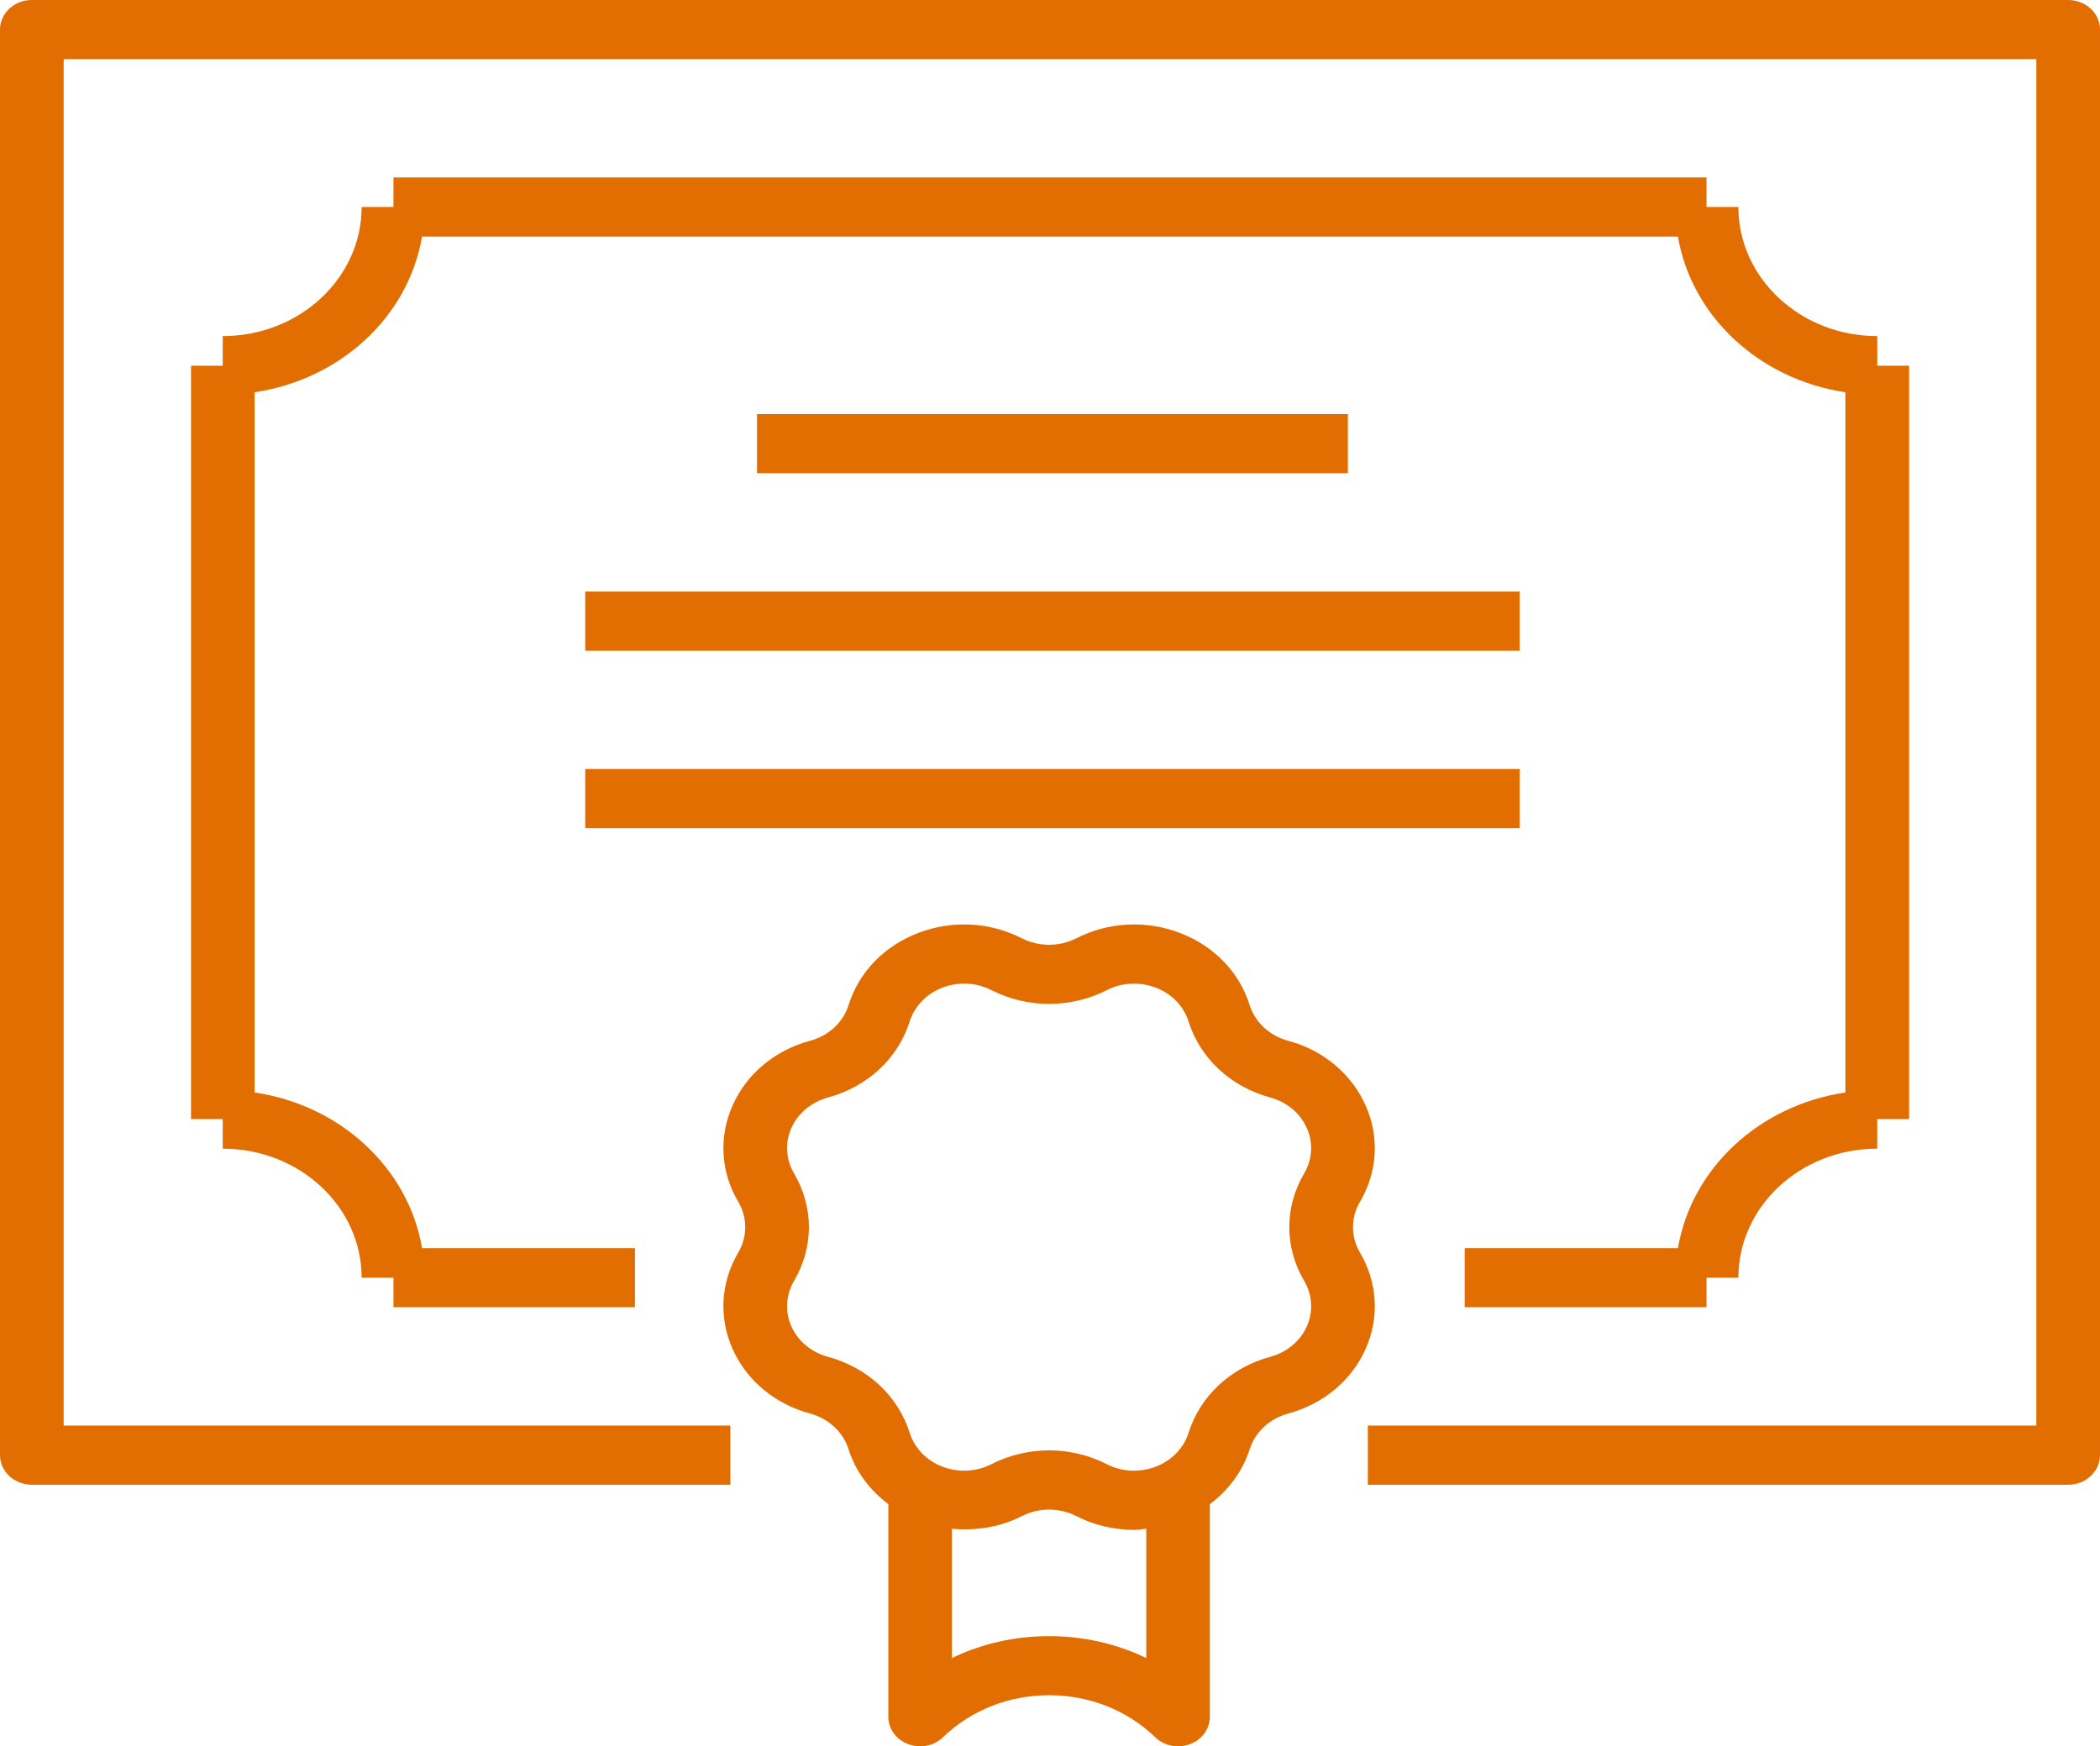 <svg width="107" height="89" viewBox="0 0 107 89" fill="none" xmlns="http://www.w3.org/2000/svg">
<path d="M105.378 0H1.622C0.728 0 0 0.671 0 1.508V74.159C0 74.99 0.728 75.667 1.622 75.667H37.213V72.651H3.244V3.016H103.756V72.651H69.695V75.667H105.378C106.272 75.667 107 74.99 107 74.159V1.508C107 0.671 106.272 0 105.378 0Z" fill="#E26D00"/>
<path d="M66.45 65.276C66.873 65.993 66.921 66.841 66.585 67.598C66.248 68.349 65.569 68.918 64.724 69.146C62.71 69.692 61.155 71.137 60.561 73.015C60.316 73.8 59.704 74.432 58.89 74.745C58.082 75.052 57.17 75.018 56.398 74.62C55.48 74.153 54.464 73.914 53.454 73.914C52.444 73.914 51.428 74.153 50.51 74.62C49.738 75.018 48.826 75.052 48.018 74.745C47.204 74.432 46.598 73.8 46.347 73.015C45.759 71.143 44.204 69.692 42.184 69.146C41.339 68.918 40.66 68.349 40.323 67.598C39.986 66.841 40.041 65.993 40.458 65.276C41.468 63.563 41.468 61.515 40.458 59.802C40.041 59.085 39.986 58.237 40.323 57.486C40.66 56.729 41.339 56.166 42.184 55.932C44.204 55.386 45.759 53.935 46.347 52.063C46.598 51.277 47.204 50.646 48.018 50.333C48.832 50.02 49.738 50.065 50.51 50.458C52.352 51.397 54.556 51.397 56.398 50.458C57.17 50.065 58.076 50.026 58.89 50.333C59.704 50.646 60.316 51.277 60.561 52.063C61.155 53.941 62.71 55.386 64.724 55.932C65.569 56.166 66.248 56.729 66.585 57.486C66.921 58.237 66.873 59.085 66.45 59.802C65.44 61.515 65.44 63.563 66.45 65.276ZM53.46 83.383C53.46 83.383 53.46 83.383 53.454 83.383C51.697 83.383 50.014 83.77 48.502 84.499V77.909C49.72 78.023 50.962 77.829 52.064 77.266C52.934 76.822 53.974 76.822 54.844 77.266C55.762 77.733 56.772 77.966 57.782 77.966C57.99 77.966 58.198 77.932 58.406 77.909V84.499C56.894 83.77 55.211 83.383 53.46 83.383ZM69.291 63.831C68.819 63.023 68.819 62.055 69.291 61.253C70.191 59.728 70.295 57.935 69.578 56.331C68.862 54.726 67.43 53.525 65.636 53.041C64.687 52.785 63.953 52.102 63.671 51.221C63.151 49.553 61.859 48.21 60.133 47.55C58.413 46.884 56.478 46.981 54.844 47.818C53.968 48.261 52.934 48.256 52.064 47.818C50.424 46.981 48.495 46.884 46.775 47.55C45.049 48.21 43.757 49.553 43.237 51.221C42.962 52.102 42.227 52.785 41.272 53.041C39.478 53.525 38.046 54.726 37.33 56.331C36.613 57.935 36.717 59.728 37.617 61.247C38.089 62.055 38.089 63.023 37.617 63.831C36.717 65.356 36.613 67.148 37.33 68.753C38.046 70.352 39.478 71.553 41.272 72.037C42.227 72.298 42.962 72.981 43.237 73.863C43.592 74.984 44.314 75.94 45.263 76.657V87.492C45.263 88.107 45.661 88.659 46.279 88.886C46.898 89.12 47.596 88.977 48.049 88.533C49.481 87.156 51.397 86.394 53.454 86.394C53.46 86.394 53.46 86.394 53.46 86.394C55.511 86.394 57.433 87.156 58.859 88.533C59.166 88.835 59.594 89 60.029 89C60.231 89 60.433 88.96 60.629 88.886C61.247 88.659 61.645 88.107 61.645 87.492V76.657C62.594 75.94 63.316 74.984 63.671 73.863C63.953 72.981 64.687 72.298 65.636 72.037C67.43 71.553 68.862 70.352 69.578 68.753C70.295 67.148 70.191 65.356 69.291 63.831Z" fill="#E26D00"/>
<path d="M38.572 21.101V24.116H68.679V21.101H38.572Z" fill="#E26D00"/>
<path d="M29.818 33.159H77.432V30.148H29.818V33.159Z" fill="#E26D00"/>
<path d="M77.432 39.191H29.818V42.207H77.432V39.191Z" fill="#E26D00"/>
<path d="M32.353 66.619V63.609H21.505C20.807 59.529 17.361 56.325 12.972 55.676V19.991C17.361 19.336 20.807 16.133 21.505 12.058H85.495C86.192 16.133 89.645 19.336 94.028 19.991V55.676C89.645 56.325 86.192 59.529 85.495 63.609H74.629V66.619H86.951V65.117H88.574C88.574 61.486 91.745 58.539 95.65 58.539V57.031H97.273V18.637H95.65V17.128C91.745 17.128 88.574 14.175 88.574 10.55H86.951V9.042H20.048V10.55H18.426C18.426 14.175 15.255 17.128 11.349 17.128V18.637H9.733V57.031H11.349V58.539C15.255 58.539 18.426 61.486 18.426 65.117H20.048V66.619H32.353Z" fill="#E26D00"/>
</svg>

